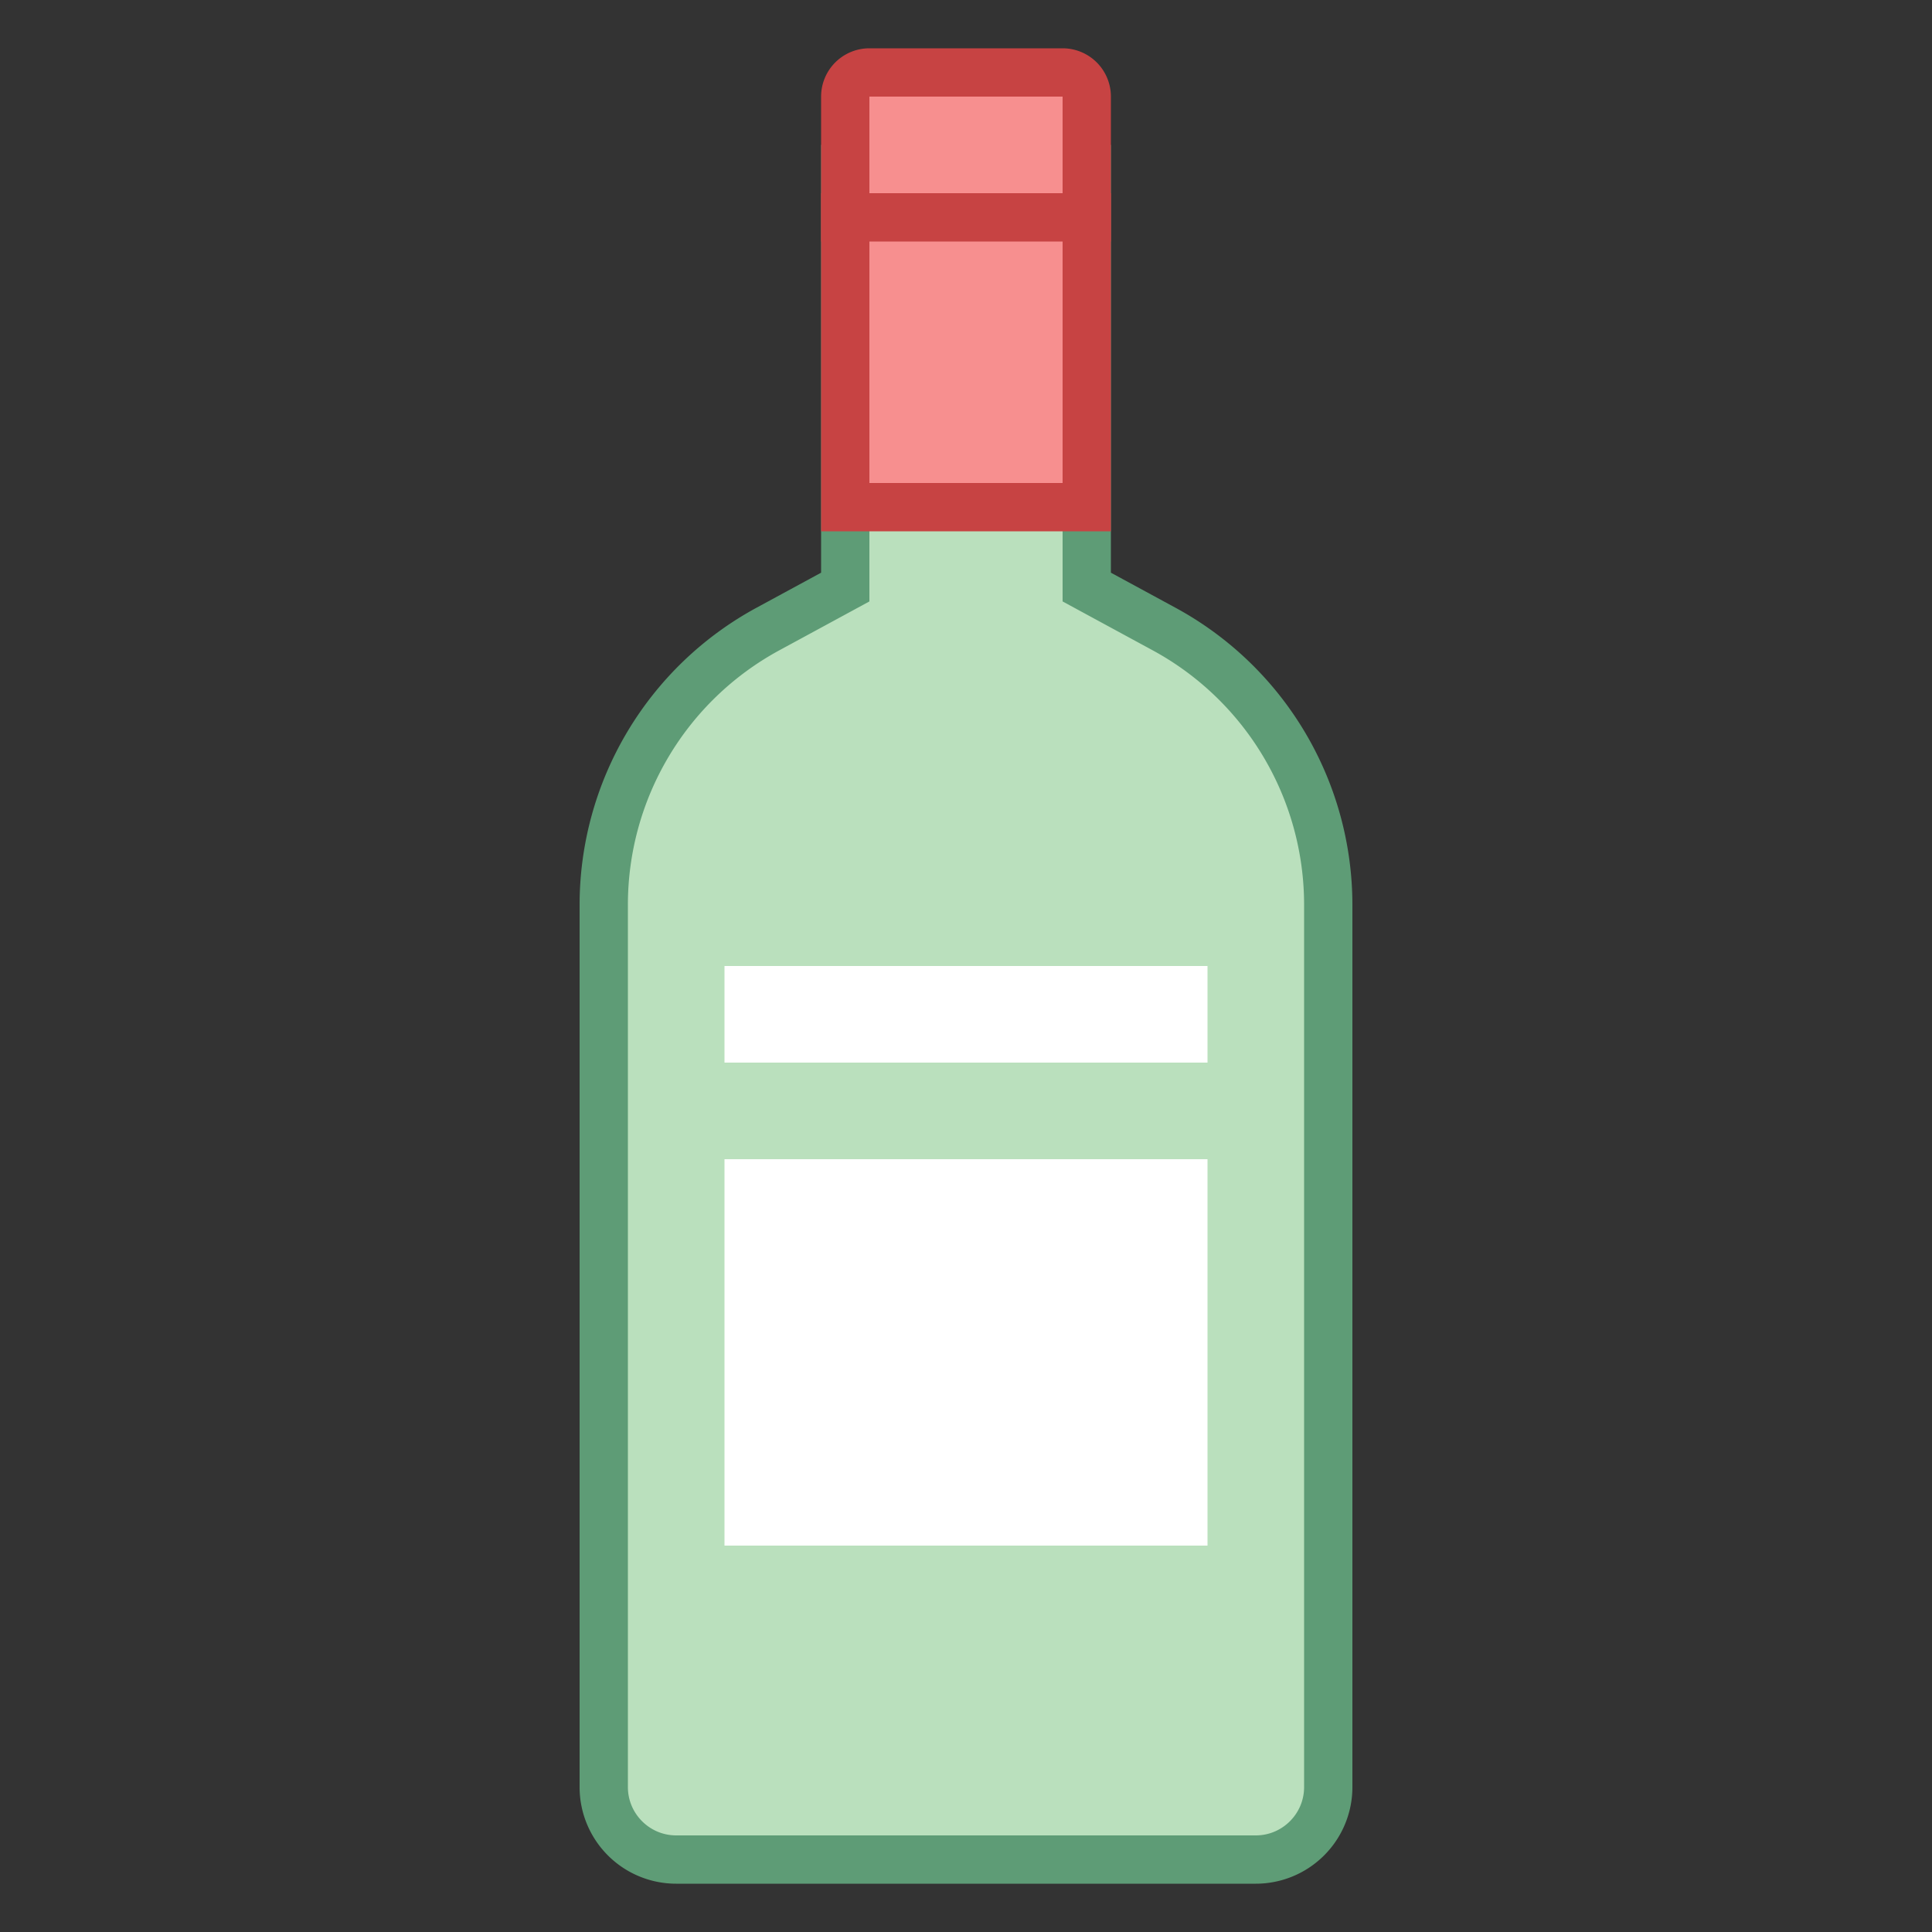 <svg viewBox="0 0 40 40" xmlns="http://www.w3.org/2000/svg"><rect x="0" y="0" width="40" height="40" fill="#333333" stroke="none"/><path d="M14 38.5c-.827 0-1.5-.673-1.5-1.5V18.736a6.495 6.495 0 013.398-5.712l1.602-.87V3.5h5v8.654l1.602.87a6.495 6.495 0 013.398 5.712V37c0 .827-.673 1.5-1.5 1.5H14z" fill="#bae0bd"></path><path d="M22 4v8.452l.523.284 1.34.727A5.996 5.996 0 0127 18.736V37c0 .551-.449 1-1 1H14c-.551 0-1-.449-1-1V18.736a5.994 5.994 0 013.137-5.273l1.34-.727.523-.284V4h4m1-1h-6v8.857l-1.34.727A7.002 7.002 0 0012 18.736V37a2 2 0 002 2h12a2 2 0 002-2V18.736a7.001 7.001 0 00-3.66-6.152L23 11.857V3z" fill="#5e9c76"></path><path d="M17.5 10.5V2a.5.5 0 01.5-.5h4a.5.5 0 01.5.5v8.5h-5z" fill="#f78f8f"></path><path d="M22 2v8h-4V2h4m0-1h-4a1 1 0 00-1 1v9h6V2a1 1 0 00-1-1z" fill="#c74343"></path><path fill="none" stroke="#c74343" stroke-linejoin="round" stroke-miterlimit="10" d="M17 4.5h6"></path><g><path fill="#fff" d="M15 20h10v2H15z"></path></g><g><path fill="#fff" d="M15 24h10v8H15z"></path></g></svg>